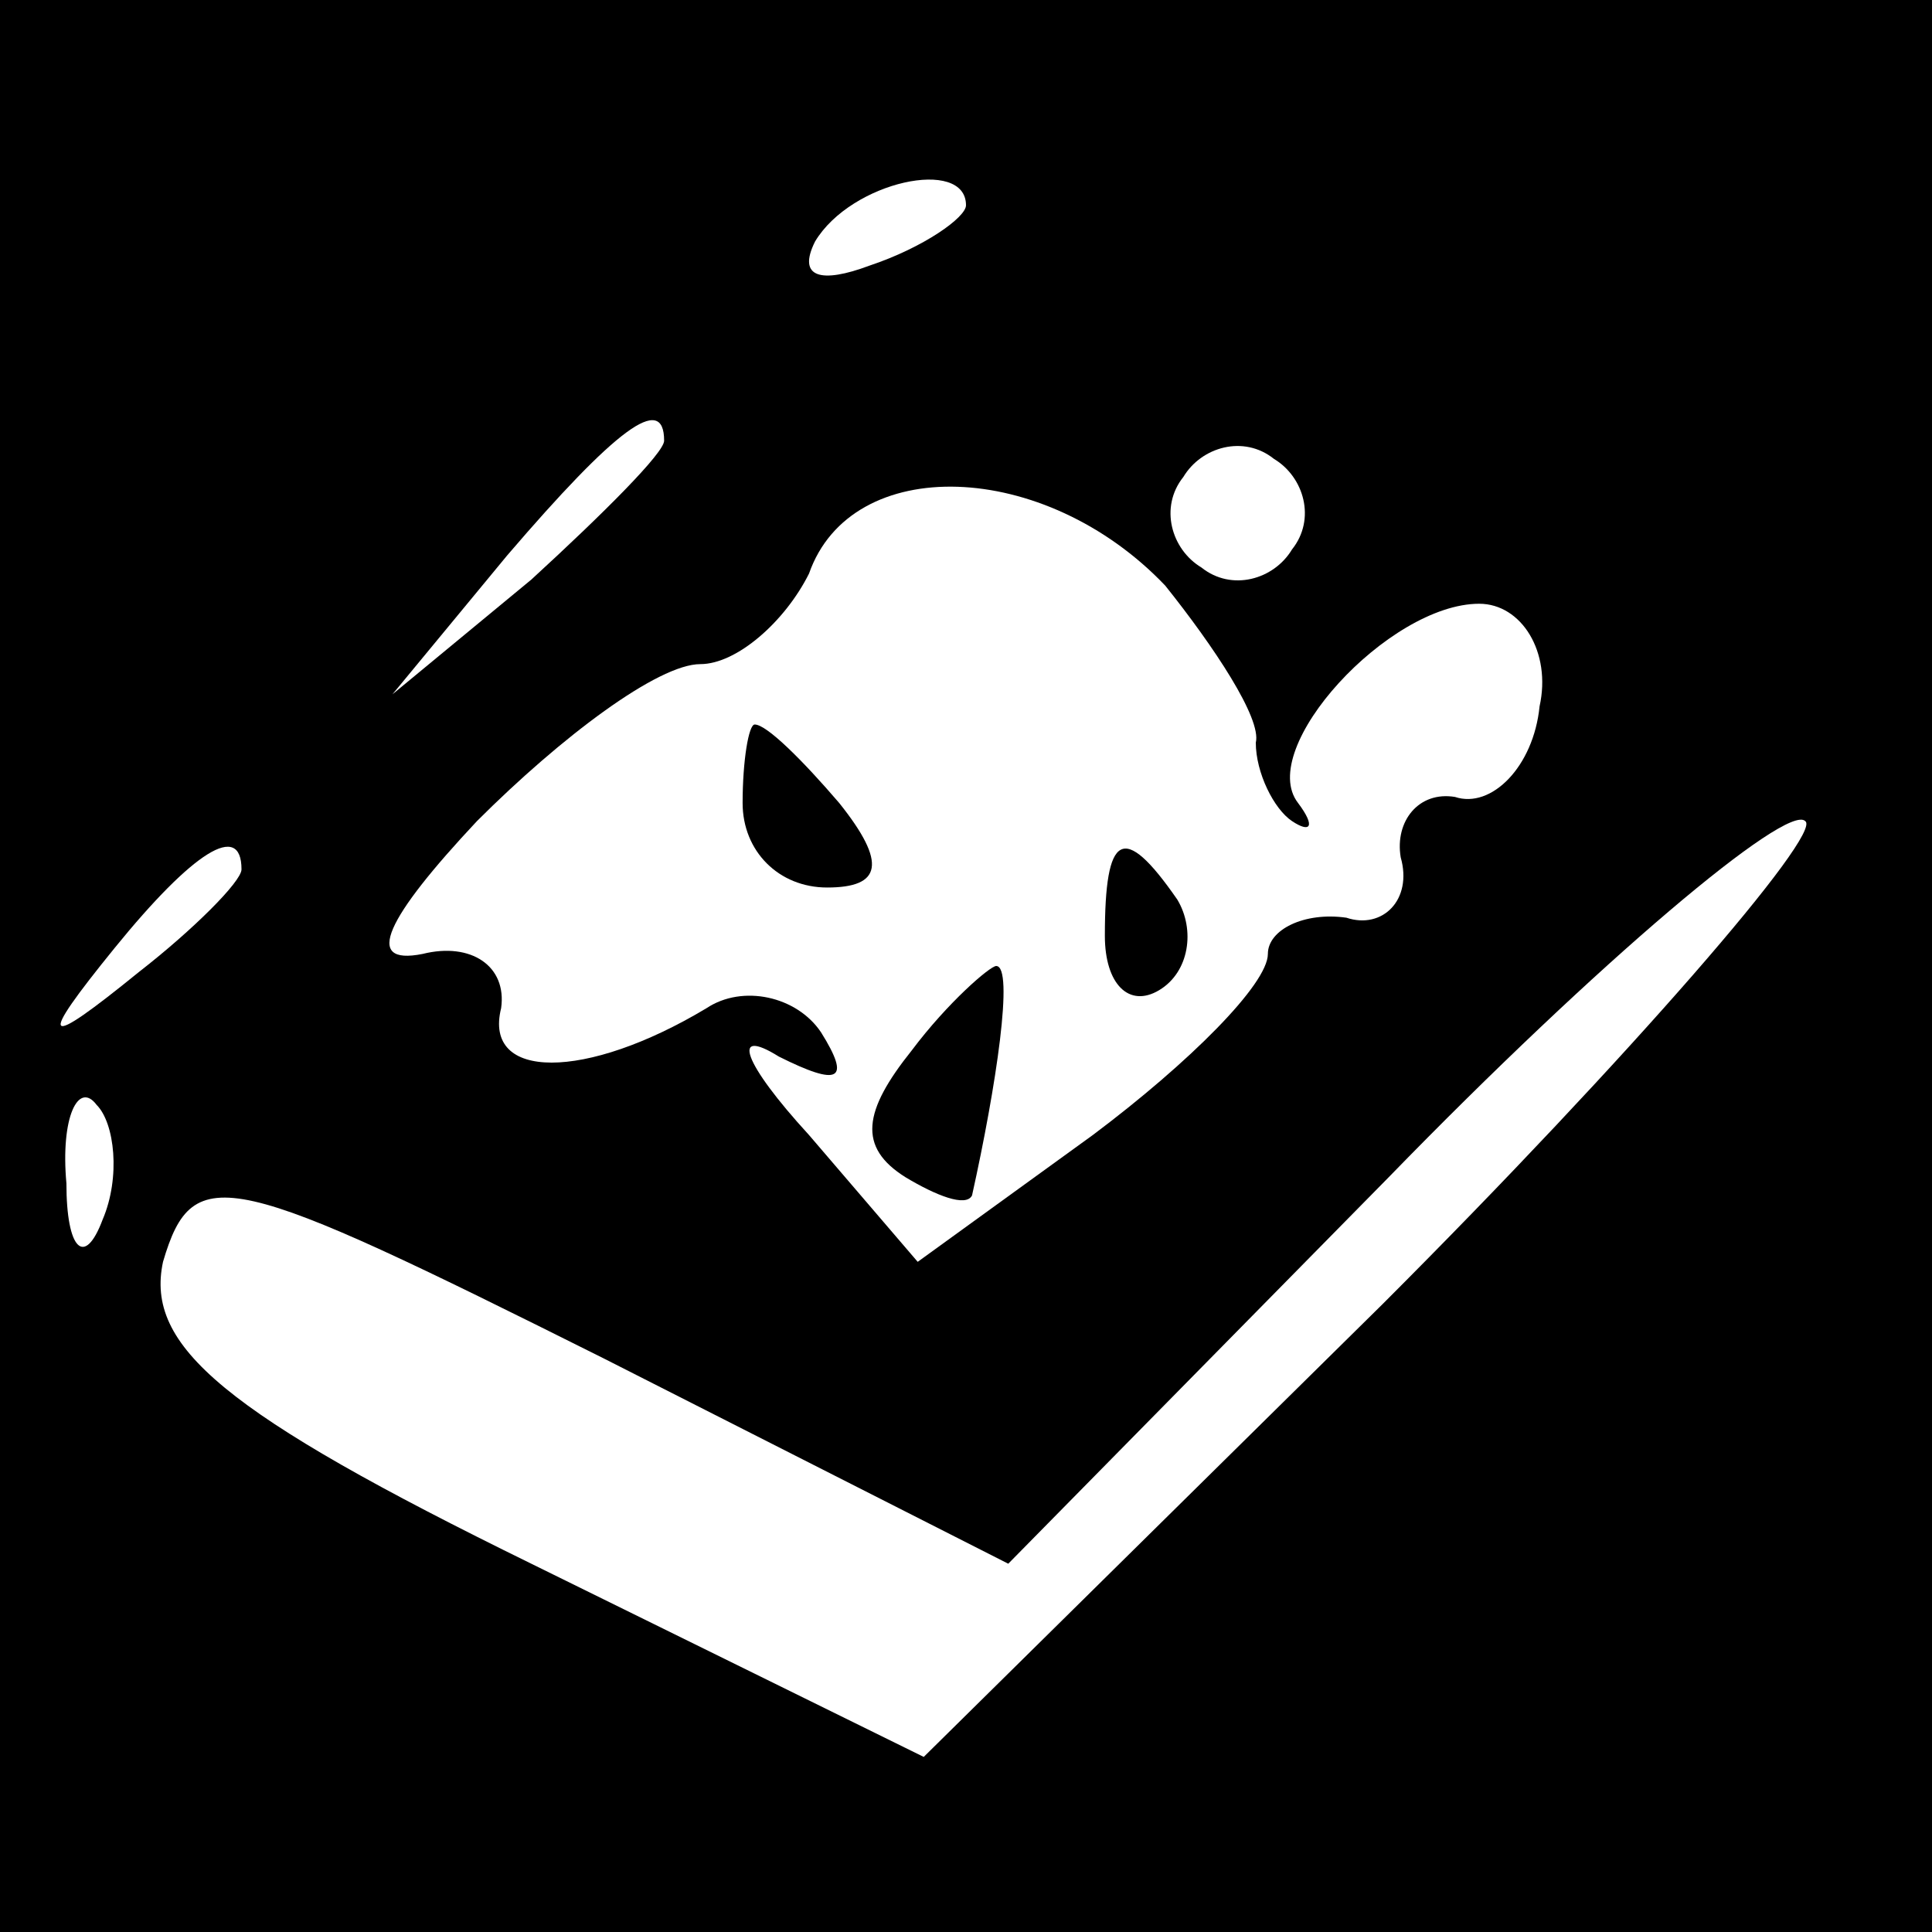 <?xml version="1.0" standalone="no"?>
<!DOCTYPE svg PUBLIC "-//W3C//DTD SVG 20010904//EN"
 "http://www.w3.org/TR/2001/REC-SVG-20010904/DTD/svg10.dtd">
<svg version="1.0" xmlns="http://www.w3.org/2000/svg"
 width="32pt" height="32pt" viewBox="0 0 32 32"
 preserveAspectRatio="xMidYMid meet">
<rect x="0" y="0" width="32" height="32" fill="#808080" stroke="none"/>
<g transform="translate(0,32) scale(0.1,-0.1)"
fill="#000000" stroke="none">
<path fill="#000000" stroke="none" d="M0 160 l0 -160 160 0 160 0 0 160 0
160 -160 0 -160 0 0 -160z"/>
<path fill="#ffffff" stroke="none" d="M160 286 c0 -2 -7 -7 -16 -10 -8 -3
-12 -2 -9 4 6 10 25 14 25 6z"/>
<path fill="#ffffff" stroke="none" d="M110 247 c0 -2 -10 -12 -22 -23 l-23
-19 19 23 c18 21 26 27 26 19z"/>
<path fill="#ffffff" stroke="none" d="M214 229 c-3 -5 -10 -7 -15 -3 -5 3 -7
10 -3 15 3 5 10 7 15 3 5 -3 7 -10 3 -15z"/>
<path fill="#ffffff" stroke="none" d="M193 223 c8 -10 16 -22 15 -26 0 -5 3
-11 6 -13 3 -2 4 -1 1 3 -7 9 15 33 30 33 7 0 12 -8 10 -17 -1 -10 -8 -17 -14
-15 -6 1 -10 -4 -9 -10 2 -7 -3 -12 -9 -10 -7 1 -13 -2 -13 -6 0 -5 -13 -18
-29 -30 l-29 -21 -18 21 c-11 12 -13 18 -5 13 10 -5 12 -4 7 4 -4 6 -13 8 -19
4 -20 -12 -37 -12 -34 0 1 7 -5 11 -13 9 -10 -2 -6 6 9 22 14 14 30 26 37 26
6 0 14 7 18 15 7 20 39 19 59 -2z"/>
<path fill="#ffffff" stroke="none" d="M229 104 l-76 -75 -65 32 c-51 25 -64
36 -61 50 5 17 11 15 73 -16 l67 -34 63 64 c35 36 66 62 69 59 3 -2 -29 -39
-70 -80z"/>
<path fill="#ffffff" stroke="none" d="M40 176 c0 -2 -8 -10 -17 -17 -16 -13
-17 -12 -4 4 13 16 21 21 21 13z"/>
<path fill="#ffffff" stroke="none" d="M17 118 c-3 -8 -6 -5 -6 6 -1 11 2 17
5 13 3 -3 4 -12 1 -19z"/>
<path fill="#000000" stroke="none" d="M123 187 c0 -8 6 -14 14 -14 9 0 10 4
2 14 -6 7 -12 13 -14 13 -1 0 -2 -6 -2 -13z"/>
<path fill="#000000" stroke="none" d="M183 165 c0 -8 4 -12 9 -9 5 3 6 10 3
15 -9 13 -12 11 -12 -6z"/>
<path fill="#000000" stroke="none" d="M151 146 c-8 -10 -9 -16 -1 -21 5 -3
10 -5 11 -3 4 18 7 38 4 38 -1 0 -8 -6 -14 -14z"/>
</g>
</svg>
